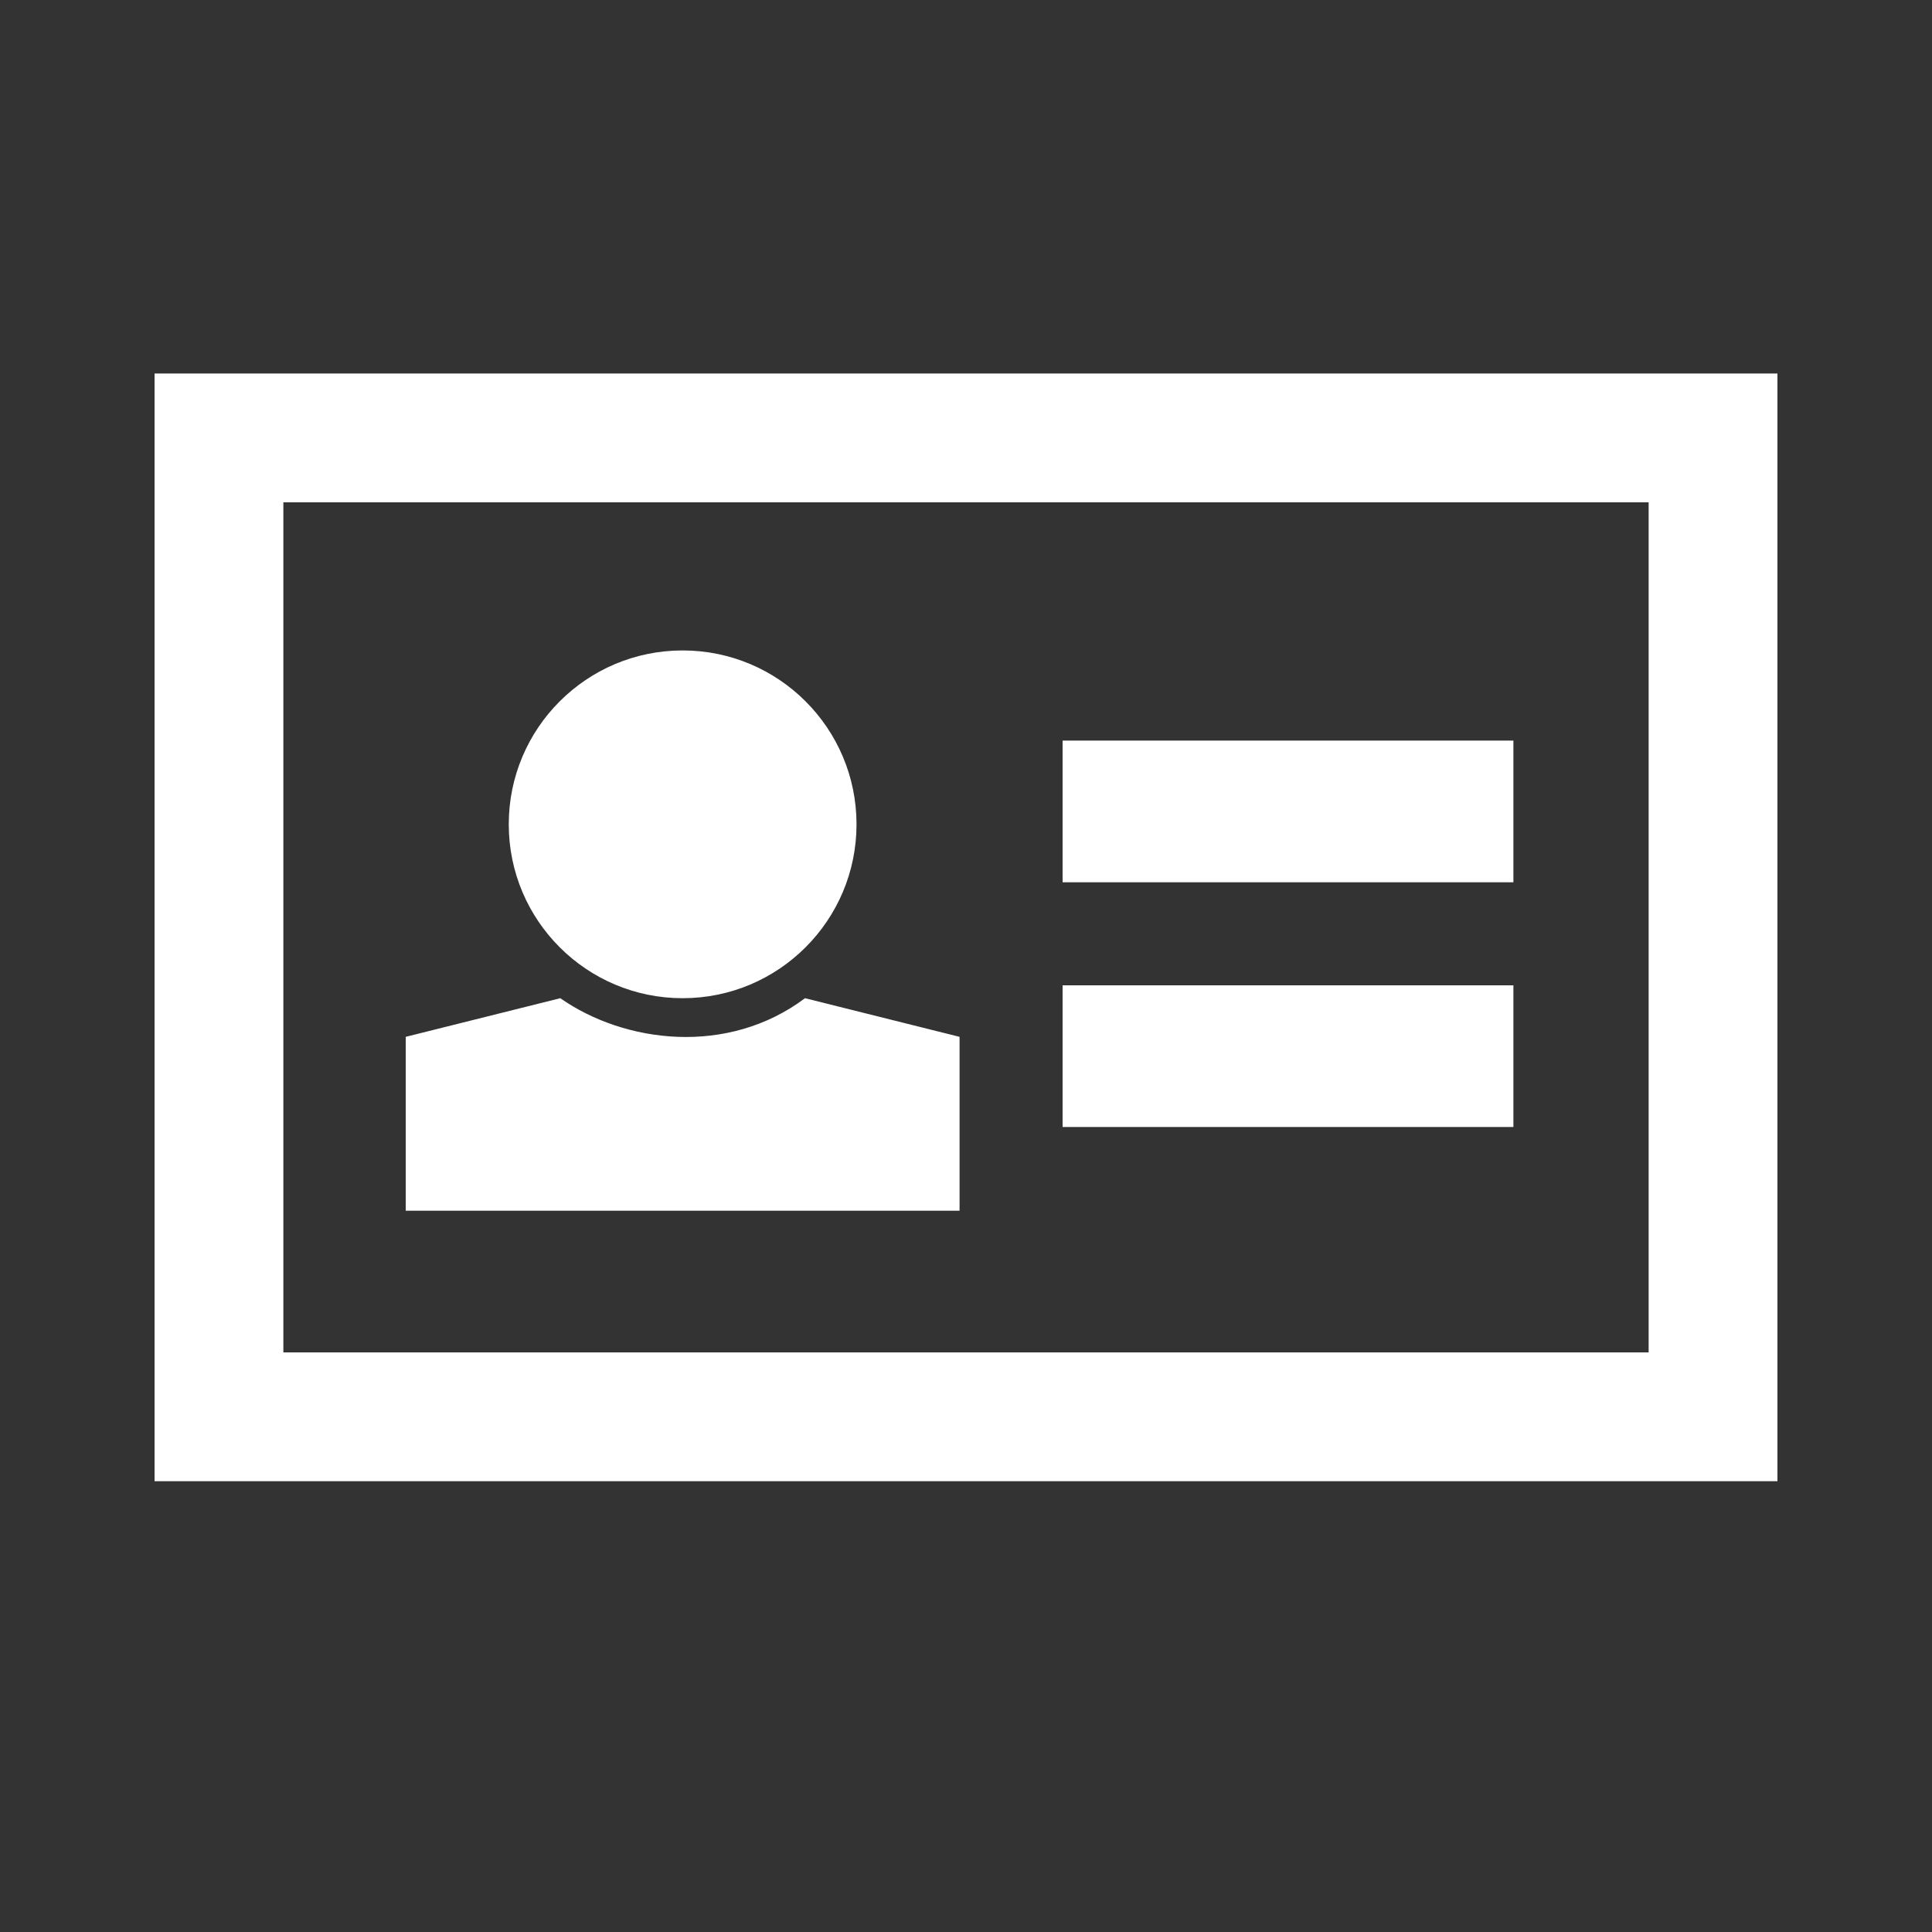 <?xml version="1.0" encoding="utf-8"?>
<!-- Generator: Adobe Illustrator 22.0.1, SVG Export Plug-In . SVG Version: 6.00 Build 0)  -->
<svg version="1.1" id="Layer_1" xmlns="http://www.w3.org/2000/svg" xmlns:xlink="http://www.w3.org/1999/xlink" x="0px" y="0px"
	 viewBox="0 0 30 30" style="enable-background:new 0 0 30 30;" xml:space="preserve">
<rect x="0" y="0" width="30" height="30" fill="#333333" stroke="none"/>
<style type="text/css">
	.st0{display:none;}
	.st1{display:inline;fill:none;stroke:#FFFFFF;stroke-width:0.75;stroke-miterlimit:10;}
	.st2{fill:#FFFFFF;}
	.st3{fill:none;stroke:#FFFFFF;stroke-width:2;stroke-miterlimit:10;}
</style>
<g id="mail_dit_artikel" class="st0">
	<path class="st1" d="M5.3,7.4v19.5h13.9V13.4l-3-3l-3-3C13.2,7.4,5.3,7.4,5.3,7.4z"/>
	<path class="st1" d="M16.2,10.4l-2.7-2.7c-0.1-0.1-0.3,0-0.3,0.1v5.5h5.5c0.2,0,0.3-0.2,0.1-0.3L16.2,10.4z"/>
	<path class="st1" d="M19.2,23.1h5.4V9.7l-3-3l-3-3h-7.9v3.7"/>
	<path class="st1" d="M21.6,6.7L19,4c-0.1-0.1-0.3,0-0.3,0.1v5.5h5.5c0.2,0,0.3-0.2,0.1-0.3L21.6,6.7z"/>
</g>
<polygon class="st2" points="23.5,13.7 16.5,13.7 16.5,13 16.5,12.1 16.5,11.5 23.5,11.5 23.5,12.1 23.5,13 "/>
<polygon class="st2" points="23.5,15.3 22.8,15.3 17.2,15.3 16.5,15.3 16.5,17.5 17.2,17.5 23.5,17.5 "/>
<rect x="3.4" y="6.8" class="st3" width="23.2" height="15.2"/>
<circle class="st2" cx="10.6" cy="12.8" r="2.7"/>
<path class="st2" d="M14.9,16.1l-2.4-0.6c-1.2,0.9-2.8,0.7-3.8,0l-2.4,0.6v2.7h8.6V16.1z"/>
</svg>
